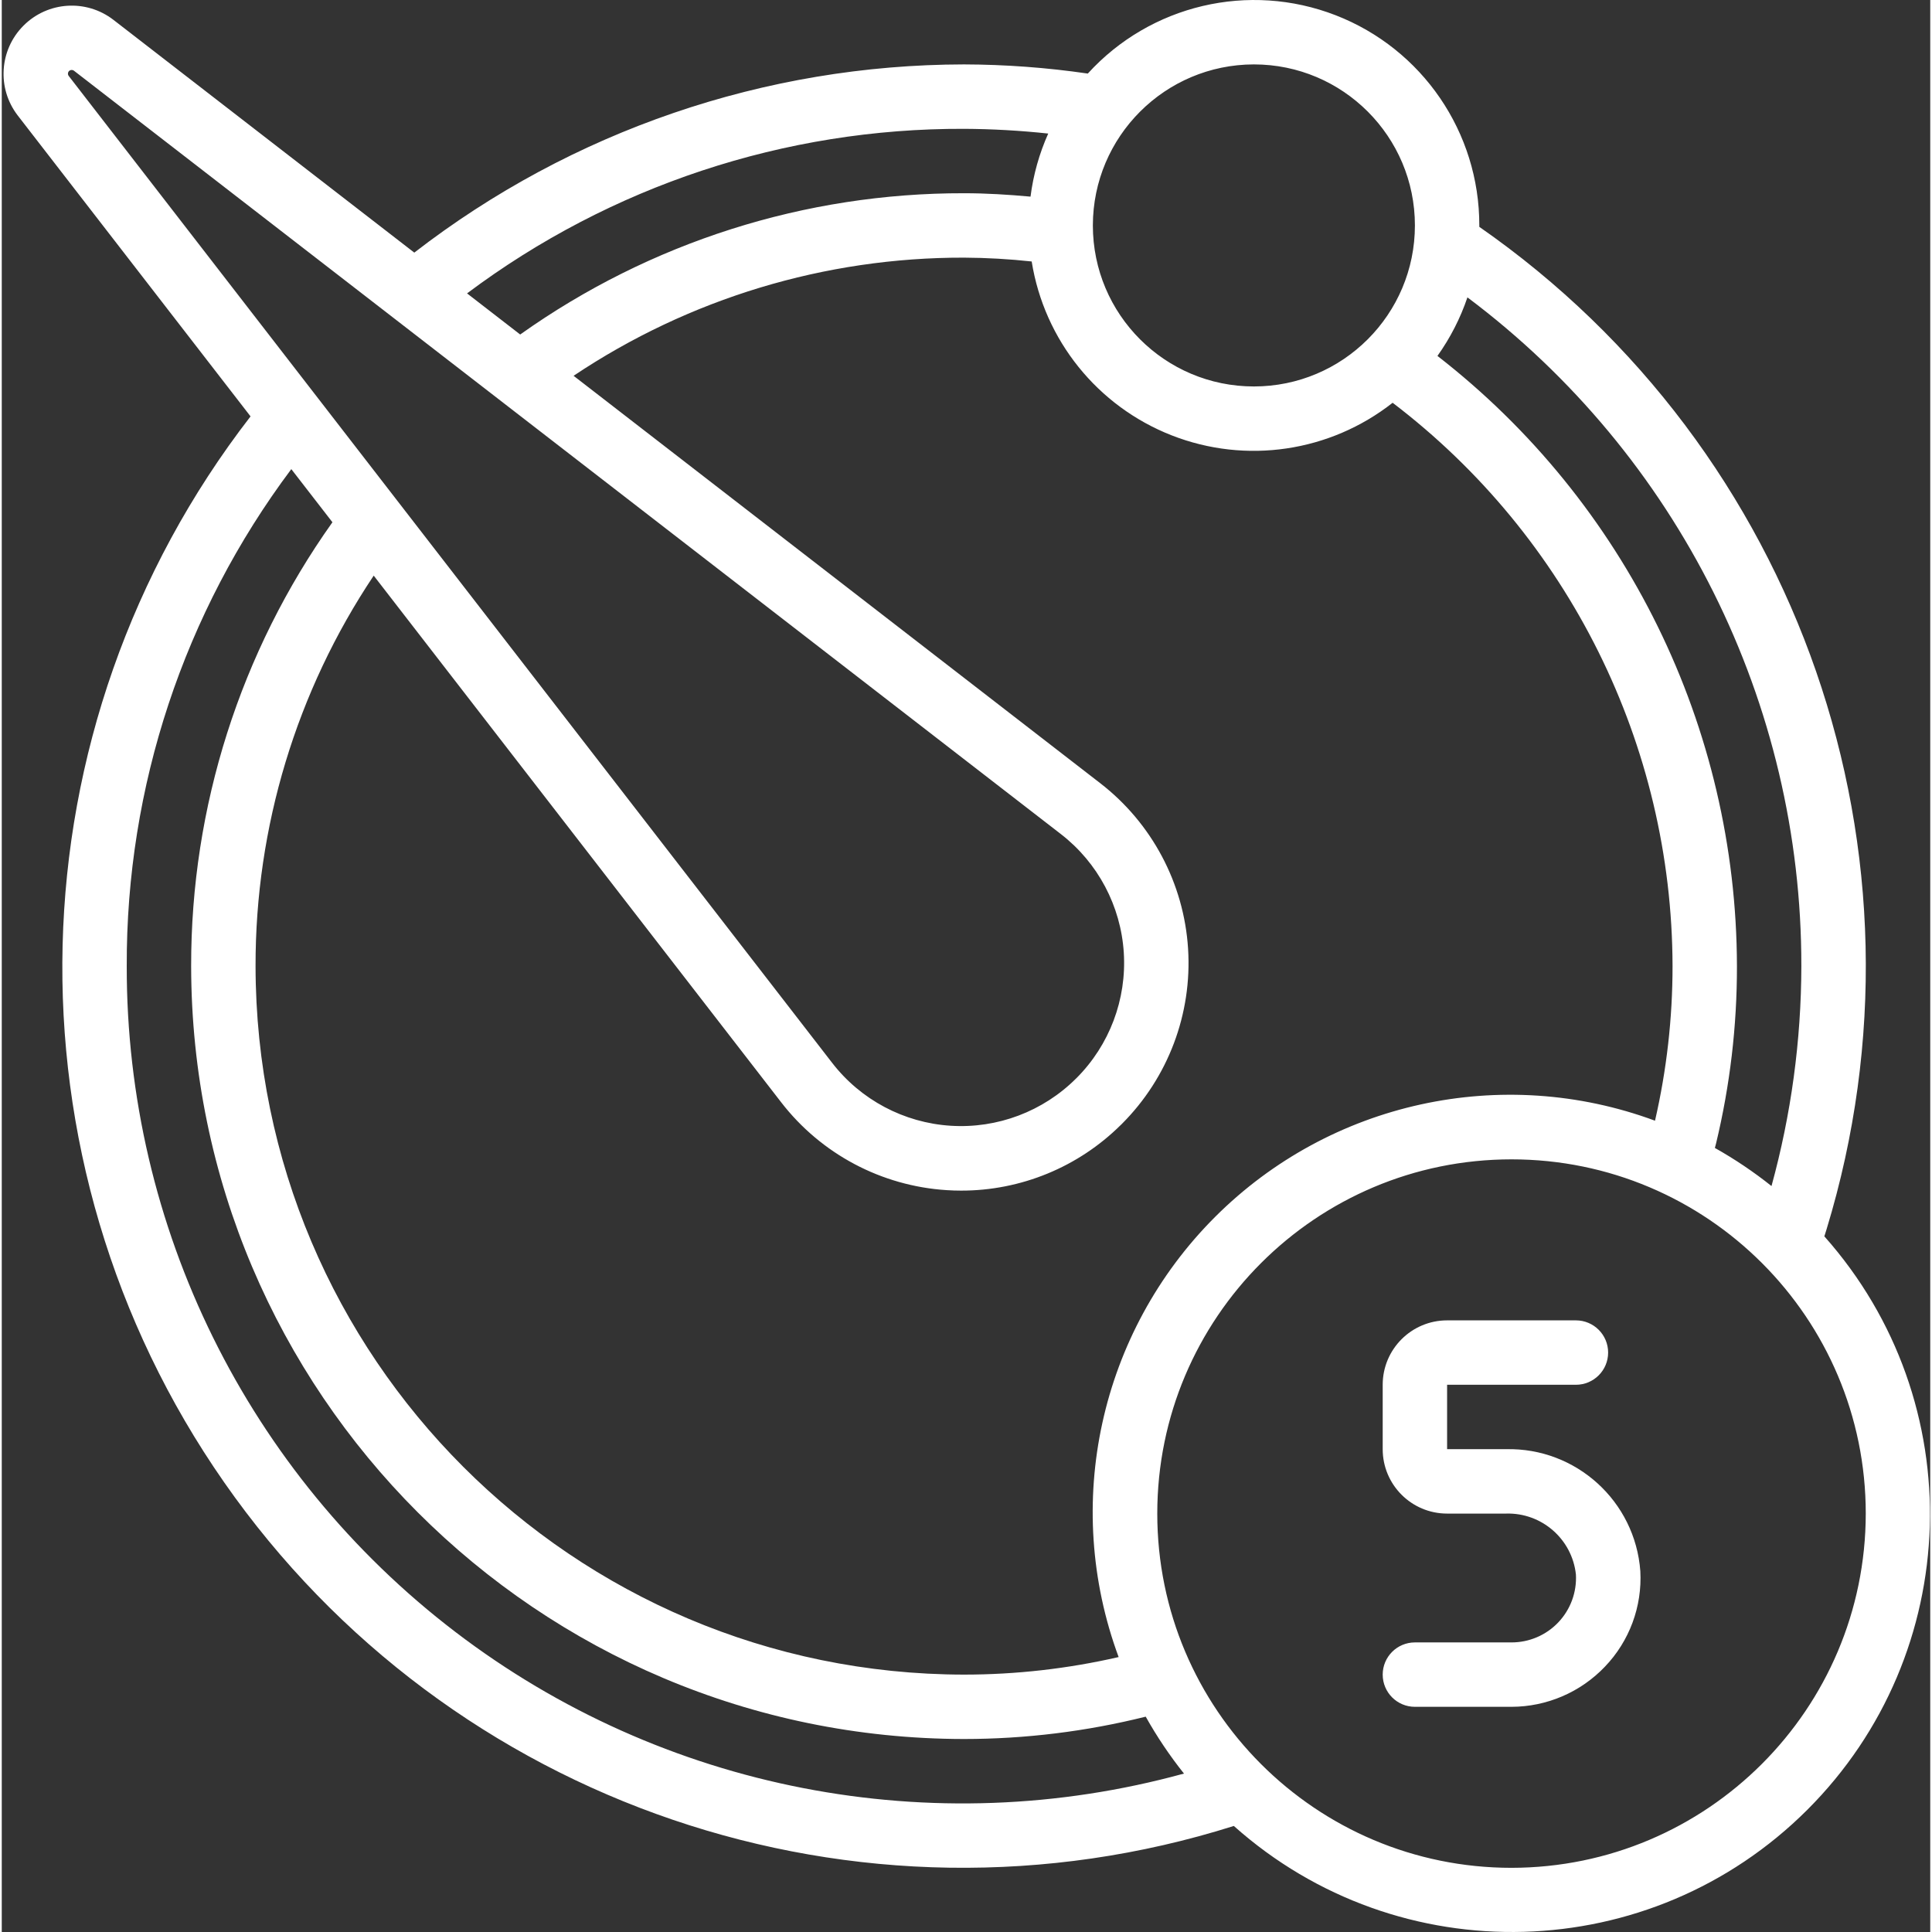 <svg height="511pt" viewBox="0 0 511 511.937" width="511pt" xmlns="http://www.w3.org/2000/svg"><rect x="0" y="0" width="511" height="511.937" fill="#333333" stroke="none"/><path fill="white" d="m398.598 384h-15.617v-17.066h34.133c4.715 0 8.535-3.82 8.535-8.531 0-4.715-3.82-8.535-8.535-8.535h-34.133c-9.426 0-17.066 7.641-17.066 17.066v17.066c0 9.426 7.641 17.066 17.066 17.066h15.617c9.438-.281 17.504 6.75 18.516 16.137.258 4.688-1.43 9.27-4.656 12.676-3.23 3.406-7.719 5.328-12.41 5.324h-25.598c-4.715 0-8.535 3.82-8.535 8.531 0 4.715 3.82 8.535 8.535 8.535h25.598c9.355-.02 18.293-3.863 24.746-10.633 6.504-6.777 9.902-15.949 9.387-25.328-1.371-18.523-17.012-32.727-35.582-32.309zm0 0"/><path fill="white" d="m483.078 327.18.477-1.527c30.191-99.109-6.988-206.379-92.039-265.543 0-.125 0-.246 0-.375.035-24.648-15.09-46.781-38.07-55.695-22.98-8.914-49.078-2.773-65.672 15.453-10.859-1.582-21.816-2.395-32.793-2.426-52.734.07-103.957 17.609-145.672 49.871l-79.734-61.688c-7.199-5.543-17.391-4.887-23.812 1.539-6.426 6.426-7.078 16.617-1.531 23.812l61.688 79.734c-63.828 82.516-66.648 196.93-6.965 282.488 59.684 85.559 168.031 122.422 267.512 91.016 43.793 39.059 110.445 37.18 151.965-4.285 41.52-41.461 43.496-108.113 4.504-151.957.051-.145.102-.281.145-.418zm-6.23-71.18c-.035 19.691-2.695 39.289-7.91 58.277-4.723-3.762-9.738-7.141-15.004-10.098.098-.398.223-.793.316-1.195 3.699-15.387 5.559-31.156 5.531-46.984-.125-63.246-29.402-122.902-79.359-161.688 3.391-4.754 6.07-9.98 7.945-15.516 55.777 41.816 88.57 107.492 88.48 177.203zm-180.906 183.086c-13.434 3.086-27.176 4.645-40.961 4.648-103.633-.117-187.617-84.098-187.734-187.734-.066-36.832 10.832-72.855 31.309-103.473l107.973 139.562c10.586 13.695 26.555 22.172 43.828 23.27 1.273.086 2.559.129 3.824.129 15.84.023 31.043-6.219 42.297-17.367l.055-.043c.094-.094.195-.188.289-.289 12.234-12.238 18.617-29.148 17.52-46.422-1.098-17.273-9.574-33.238-23.262-43.828l-139.562-107.961c30.609-20.484 66.633-31.383 103.465-31.309 5.988.031 11.969.371 17.922 1.016 3.328 20.852 17.445 38.383 37.109 46.082 19.66 7.695 41.93 4.41 58.531-8.641 46.625 35.488 74.047 90.68 74.172 149.273.004 13.785-1.555 27.527-4.645 40.961-40.516-14.988-86.051-5.023-116.598 25.523-30.551 30.547-40.52 76.082-25.531 116.602zm35.84-422.02c23.562 0 42.668 19.105 42.668 42.668 0 23.566-19.105 42.668-42.668 42.668-23.566 0-42.668-19.102-42.668-42.668.027-23.551 19.113-42.637 42.668-42.668zm-76.801 17.07c7.453.039 14.898.457 22.305 1.254-2.375 5.309-3.957 10.941-4.691 16.715-5.844-.535-11.727-.902-17.613-.902-42.148-.078-83.266 13.008-117.613 37.434l-14.082-10.895c37.992-28.469 84.223-43.777 131.695-43.605zm-237.168-15.301c.359-.352.922-.391 1.324-.086l261.504 202.266c9.809 7.59 15.879 19.035 16.668 31.41.785 12.379-3.785 24.5-12.555 33.273l-.051.043c-8.77 8.77-20.887 13.348-33.266 12.559-12.379-.785-23.824-6.859-31.41-16.672l-202.273-261.48c-.312-.391-.285-.953.059-1.312zm15.301 237.164c-.168-47.469 15.141-93.703 43.605-131.691l10.898 14.078c-24.422 34.352-37.508 75.469-37.438 117.613.129 113.059 91.746 204.676 204.801 204.801 16.227-.008 32.391-1.996 48.137-5.922 2.965 5.293 6.355 10.336 10.137 15.078-66.695 18.324-138.125 4.434-193.094-37.551s-87.168-107.238-87.047-176.406zm366.934 238.934c-51.84 0-93.867-42.023-93.867-93.867 0-51.84 42.027-93.863 93.867-93.863s93.867 42.023 93.867 93.863c-.062 51.816-42.051 93.809-93.867 93.867zm0 0"/></svg>
